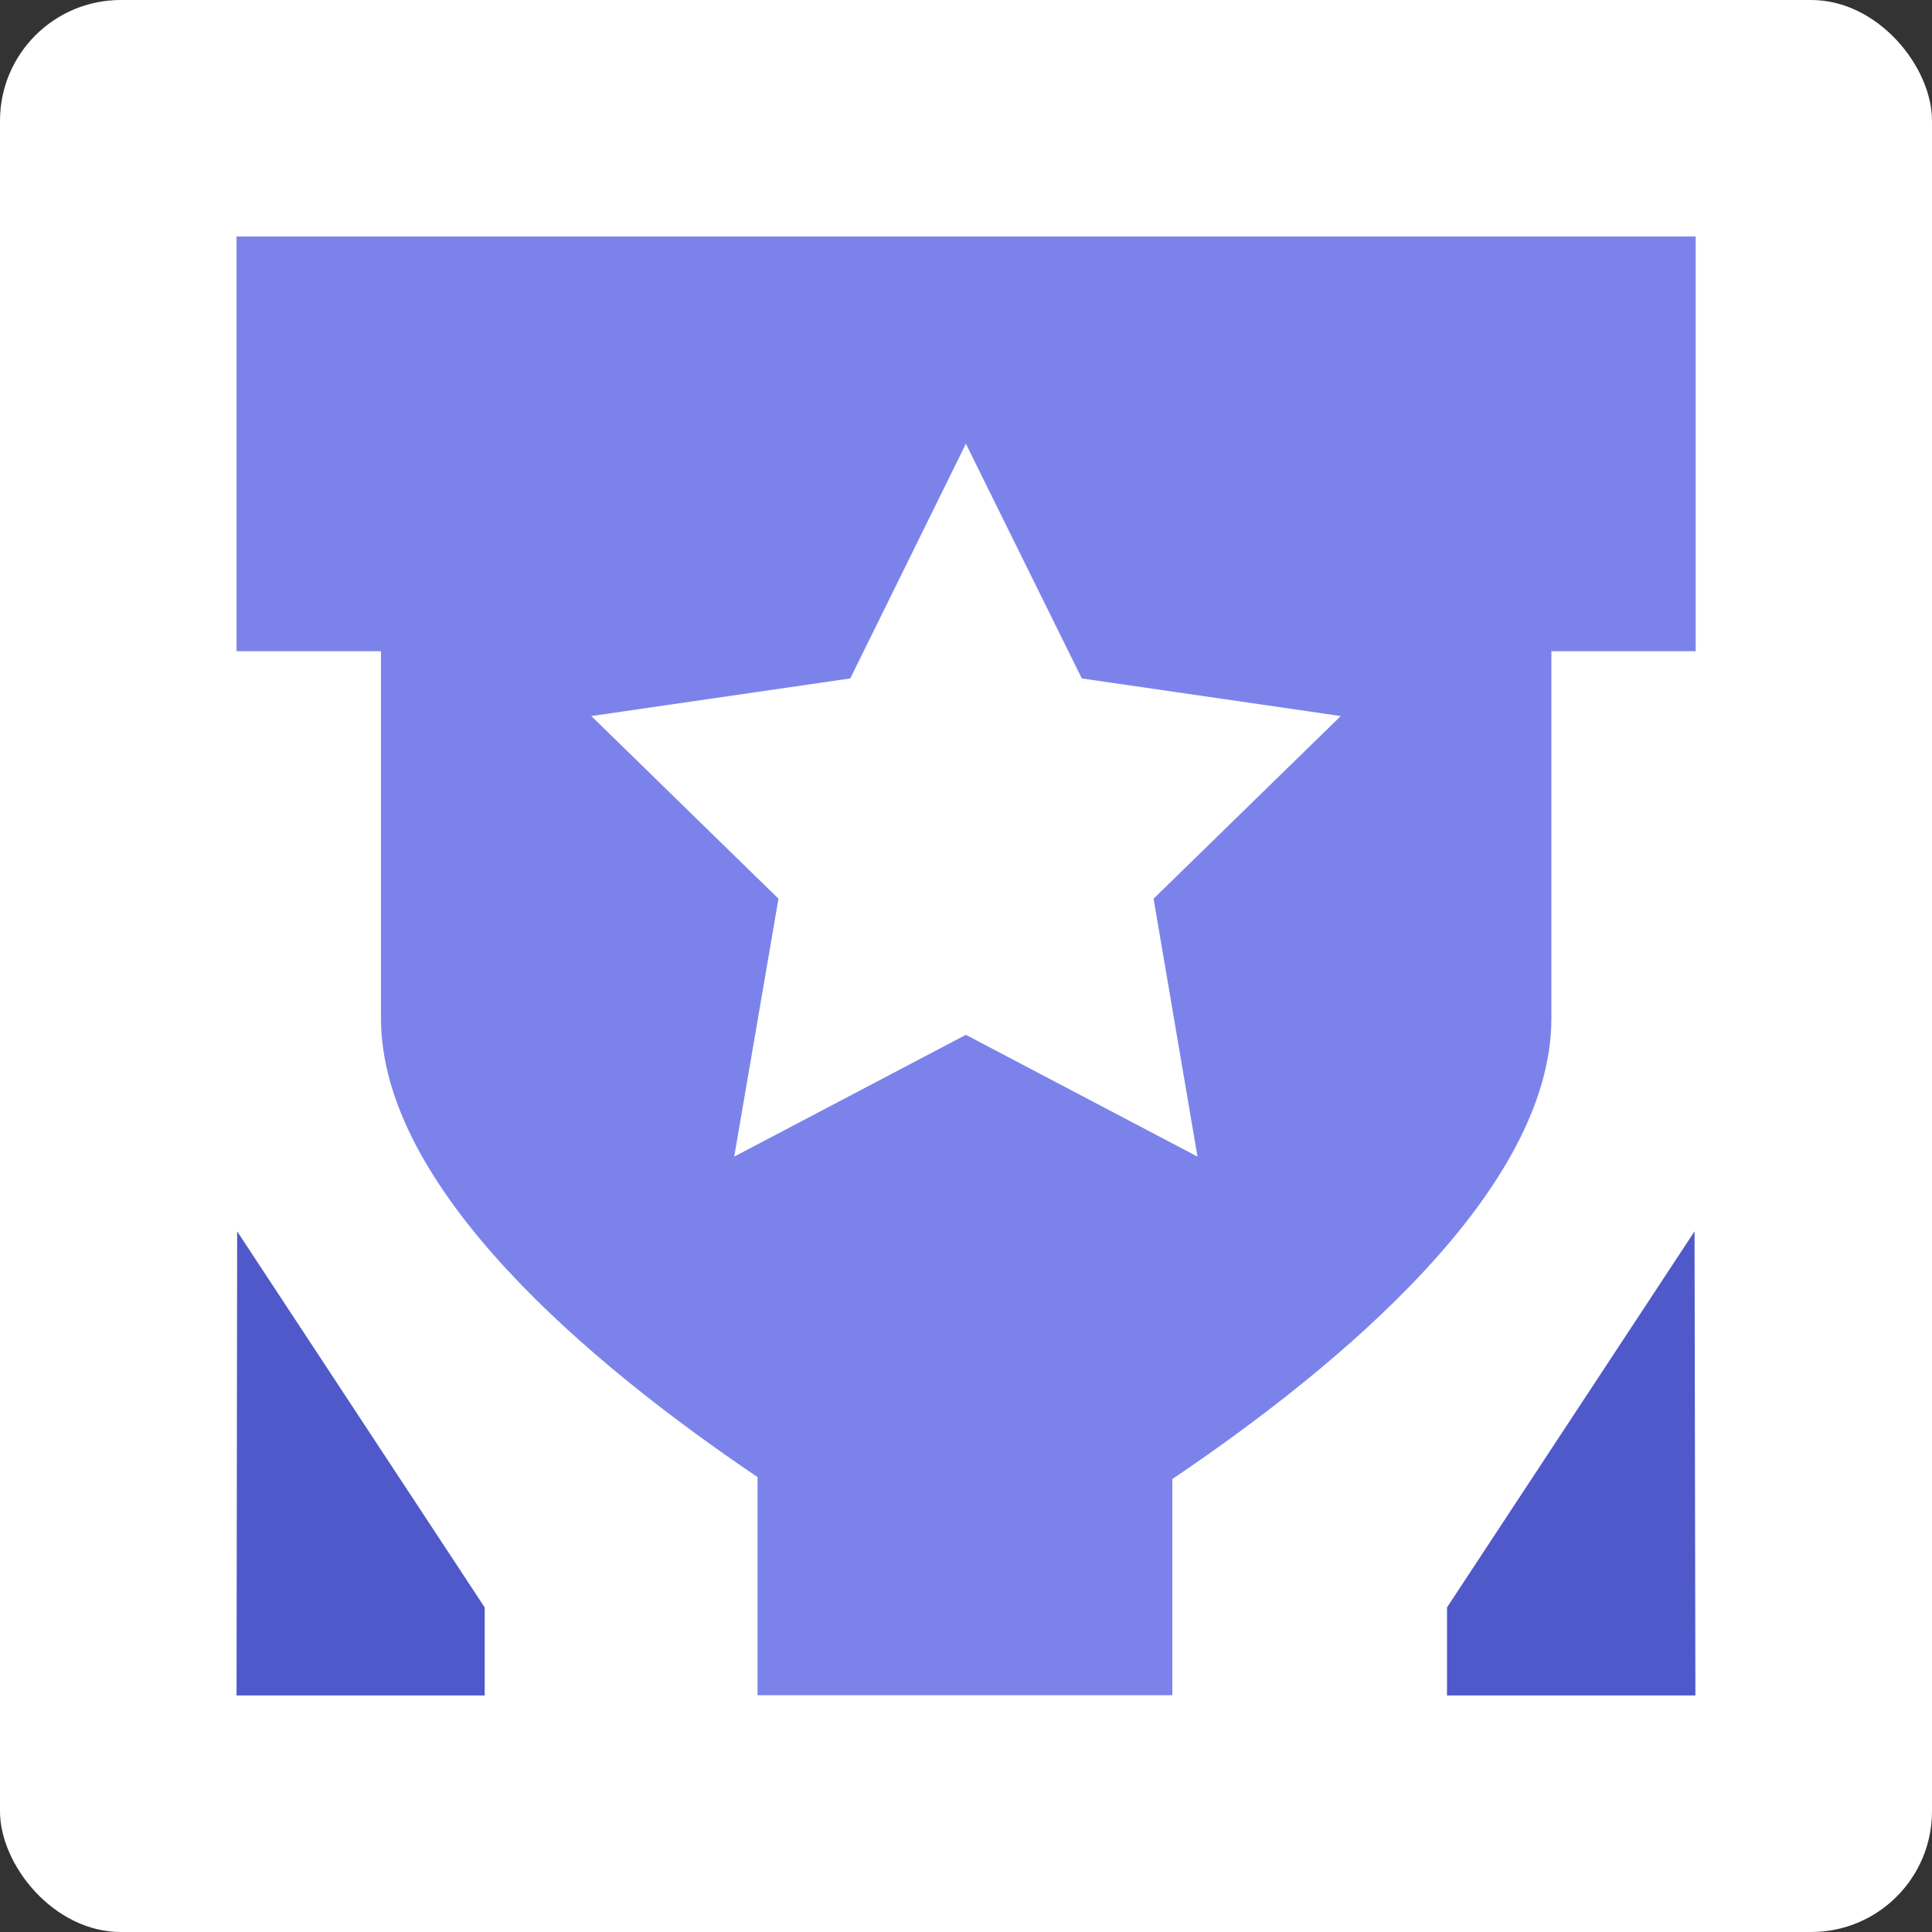 <svg xmlns="http://www.w3.org/2000/svg" width="32" height="32" viewBox="0 0 32 32">
  <rect x="0" y="0" width="32" height="32" fill="#333333" stroke="none"/>
  <g id="_32X32Px" data-name="32X32Px" transform="translate(-760.674 -818.674)">
    <g id="Group_203" data-name="Group 203" transform="translate(761 819)">
      <g id="Group_202" data-name="Group 202">
        <rect id="Rectangle_368" data-name="Rectangle 368" width="32" height="32" rx="2" transform="translate(-0.326 -0.326)" fill="#fff"/>
        <g id="Group_197" data-name="Group 197" transform="translate(3.135 3.135)">
          <rect id="Rectangle_256" data-name="Rectangle 256" width="26" height="26" transform="translate(-0.461 -0.461)" fill="#fff"/>
          <path id="Path_189" data-name="Path 189" d="M1,0V6.868H3.392v6.079c0,2.816,3.453,5.72,6.237,7.6v3.613H16.5V20.579c2.791-1.883,6.278-4.8,6.278-7.632V6.868h2.39V0ZM16.916,15.239,13.08,13.222,9.243,15.239l.733-4.272-3.1-3.025,4.289-.623L13.08,3.432,15,7.319l4.289.623-3.1,3.025Z" transform="translate(-0.543 0.457)" fill="#7b83eb"/>
          <path id="Path_190" data-name="Path 190" d="M1925.1,1577l-4.1,6.229v1.458h4.114Z" transform="translate(-1900.494 -1560.066)" fill="#5059c9"/>
          <path id="Path_191" data-name="Path 191" d="M.01,1577l4.1,6.229v1.458H0Z" transform="translate(0.457 -1560.066)" fill="#5059c9"/>
          <rect id="Rectangle_257" data-name="Rectangle 257" width="26" height="26" transform="translate(-0.461 -0.461)" fill="none"/>
        </g>
      </g>
    </g>
  </g>
</svg>
